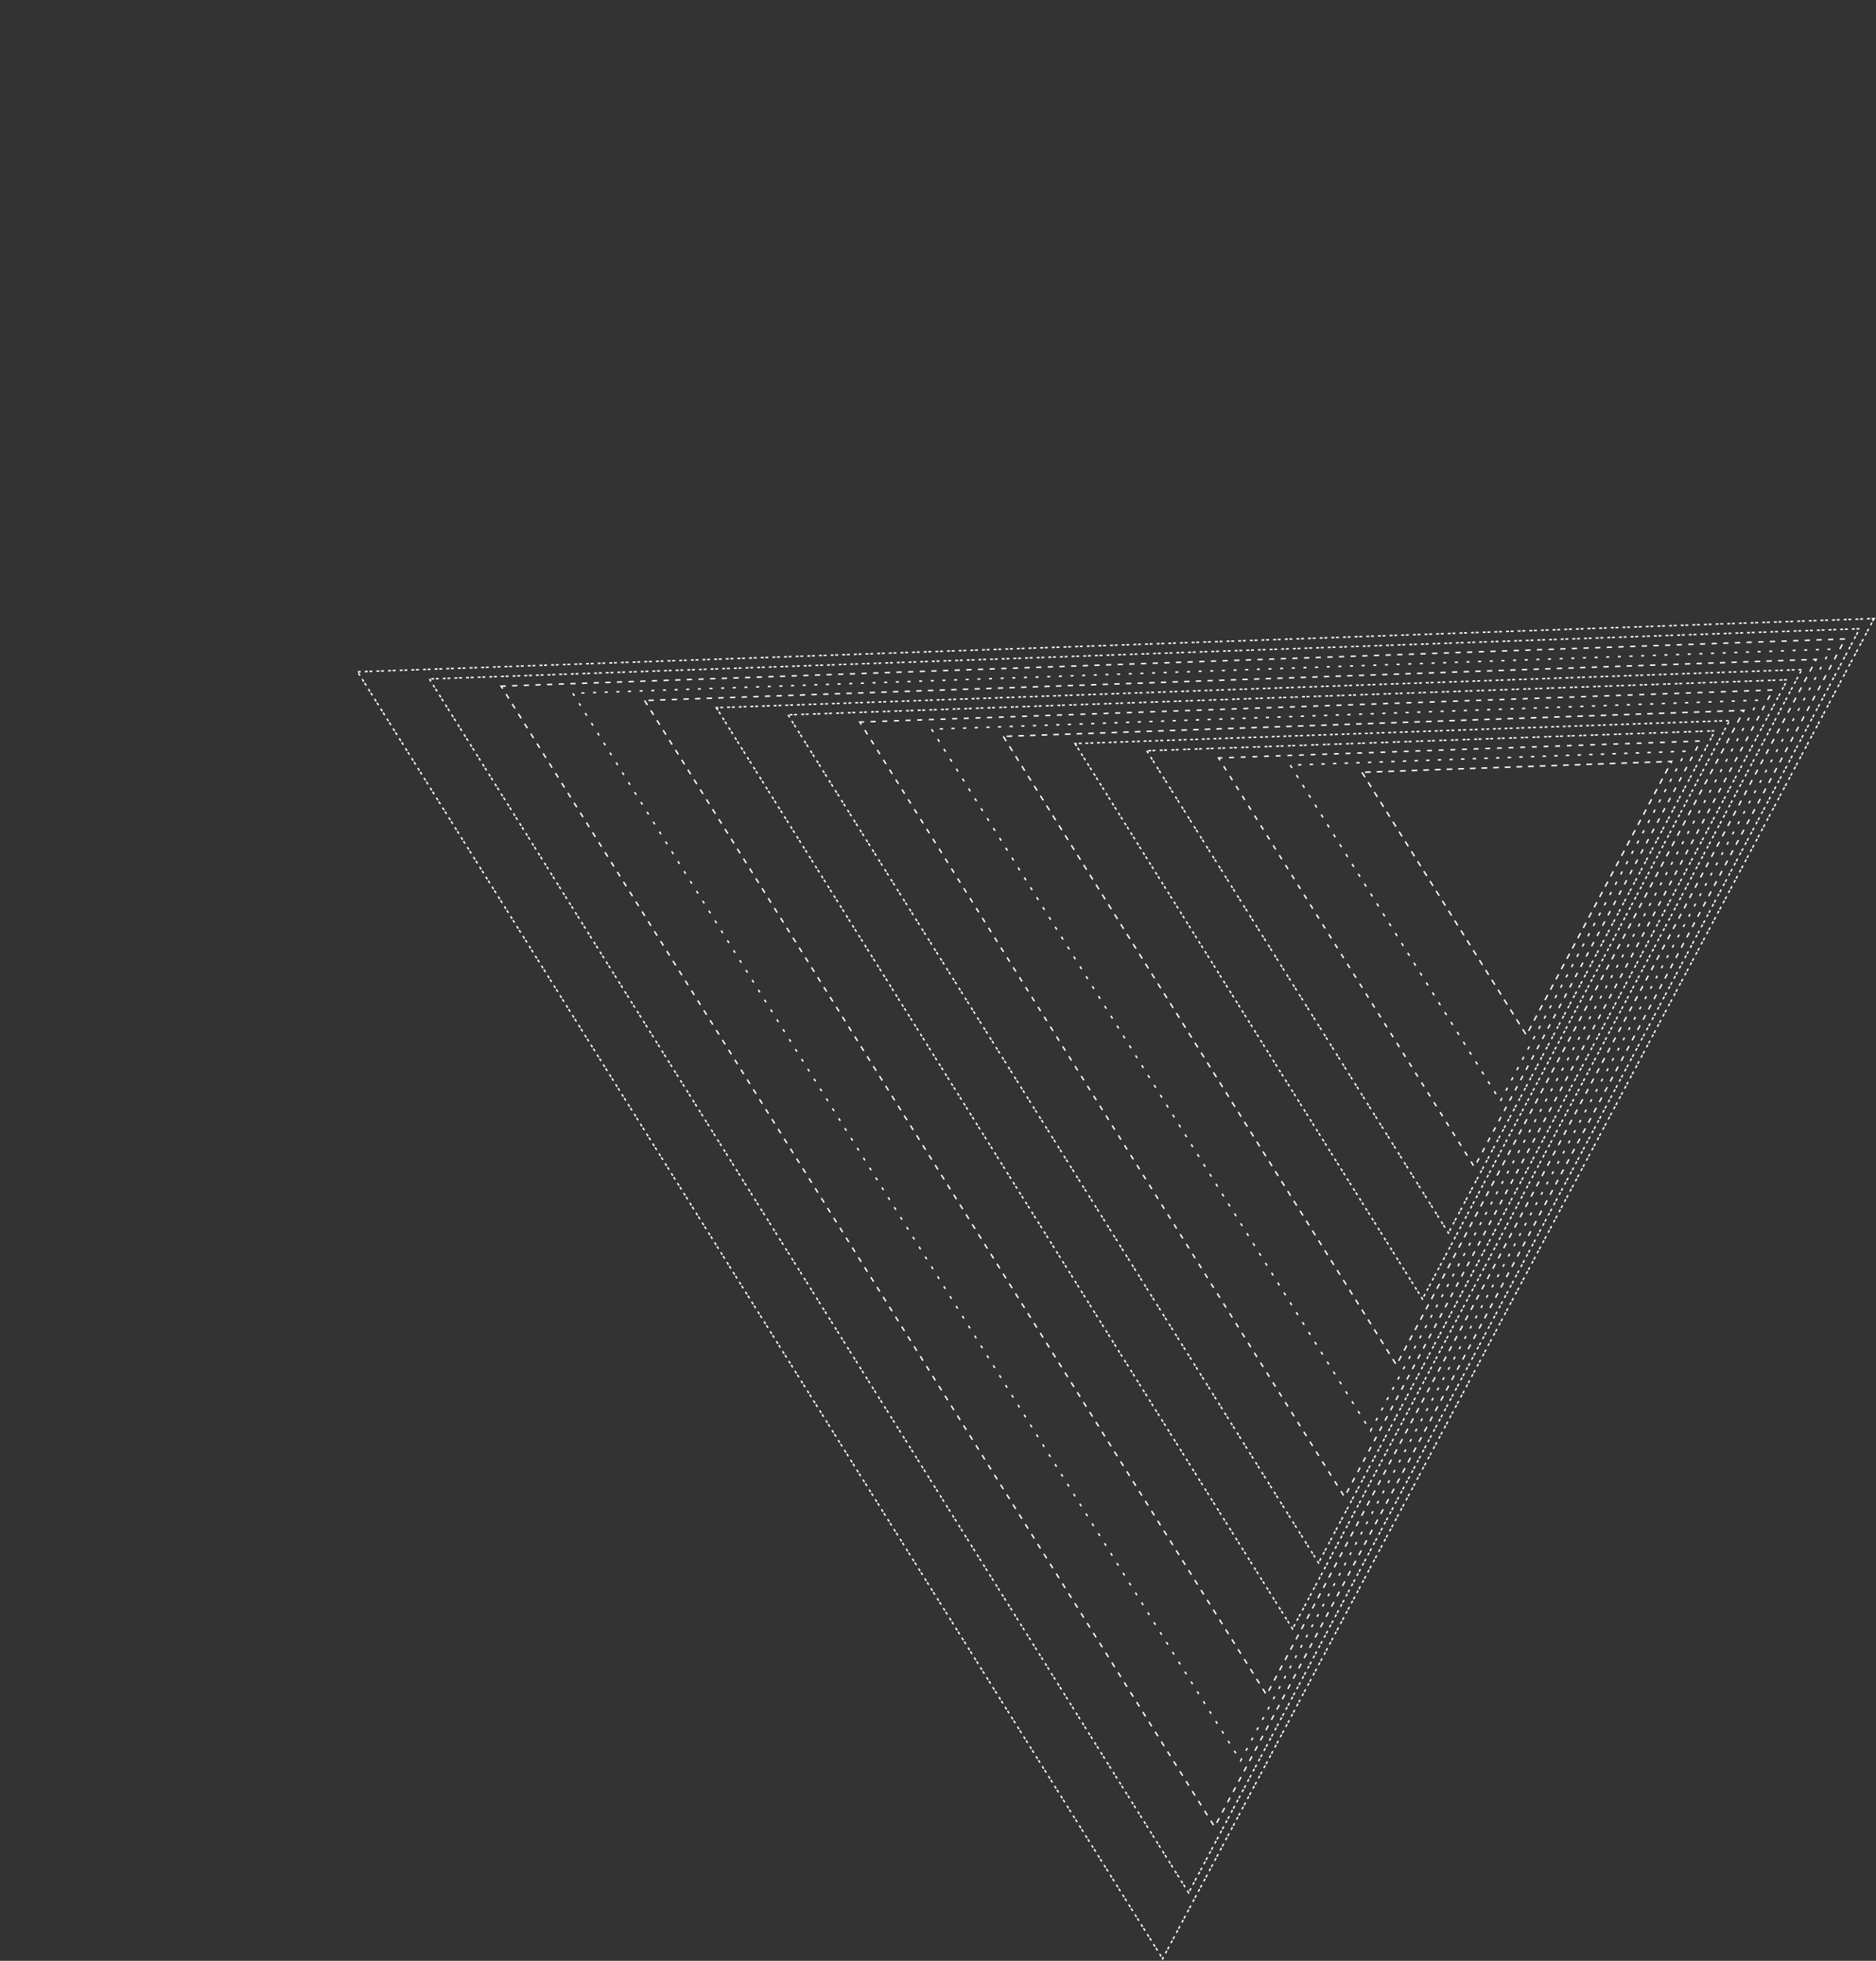 <svg xmlns="http://www.w3.org/2000/svg" width="1287.711" height="1345.266" viewBox="0 0 1287.711 1345.266"><rect x="0" y="0" width="1287.711" height="1345.266" fill="#333333" stroke="none"/><path d="M1042.165,903.334H.866L521.515,1l520.65,902.334H.866L521.515,1ZM540.269,46.809,49.214,897.849h982.109L540.269,46.809,49.214,897.849h982.109Zm18.752,45.807L97.563,892.365h922.916L559.021,92.615,97.563,892.365h922.916Zm18.753,45.809L145.912,886.881h863.725L577.774,138.425,145.912,886.881h863.725Zm18.753,45.808L194.26,881.4H998.794L596.527,184.232,194.26,881.4H998.794Zm18.753,45.809L242.609,875.914H987.951L615.28,230.041,242.609,875.914H987.951Zm18.752,45.808L290.957,870.43H977.108L634.033,275.848,290.957,870.43H977.108Zm18.753,45.809L339.305,864.946h626.96L652.786,321.657,339.305,864.946h626.96Zm18.753,45.808-283.884,492H955.424l-283.884-492-283.884,492H955.424Zm18.752,45.809L436,853.978H944.581l-254.289-440.7L436,853.978H944.581Zm18.753,45.808L484.351,848.494H933.738L709.045,459.081,484.351,848.494H933.738ZM727.8,504.889,532.7,843.011H922.9L727.8,504.889,532.7,843.011H922.9ZM746.551,550.7l-165.5,286.83h331L746.551,550.7l-165.5,286.83h331ZM765.3,596.505,629.4,832.043H901.21L765.3,596.505,629.4,832.043H901.21Zm18.753,45.808L677.746,826.559H890.367L784.056,642.313,677.746,826.559H890.367Z" transform="matrix(0.469, -0.883, 0.883, 0.469, 0, 920.942)" fill="none" stroke="#fff" stroke-miterlimit="10" stroke-width="1" stroke-dasharray="2 6"/></svg>